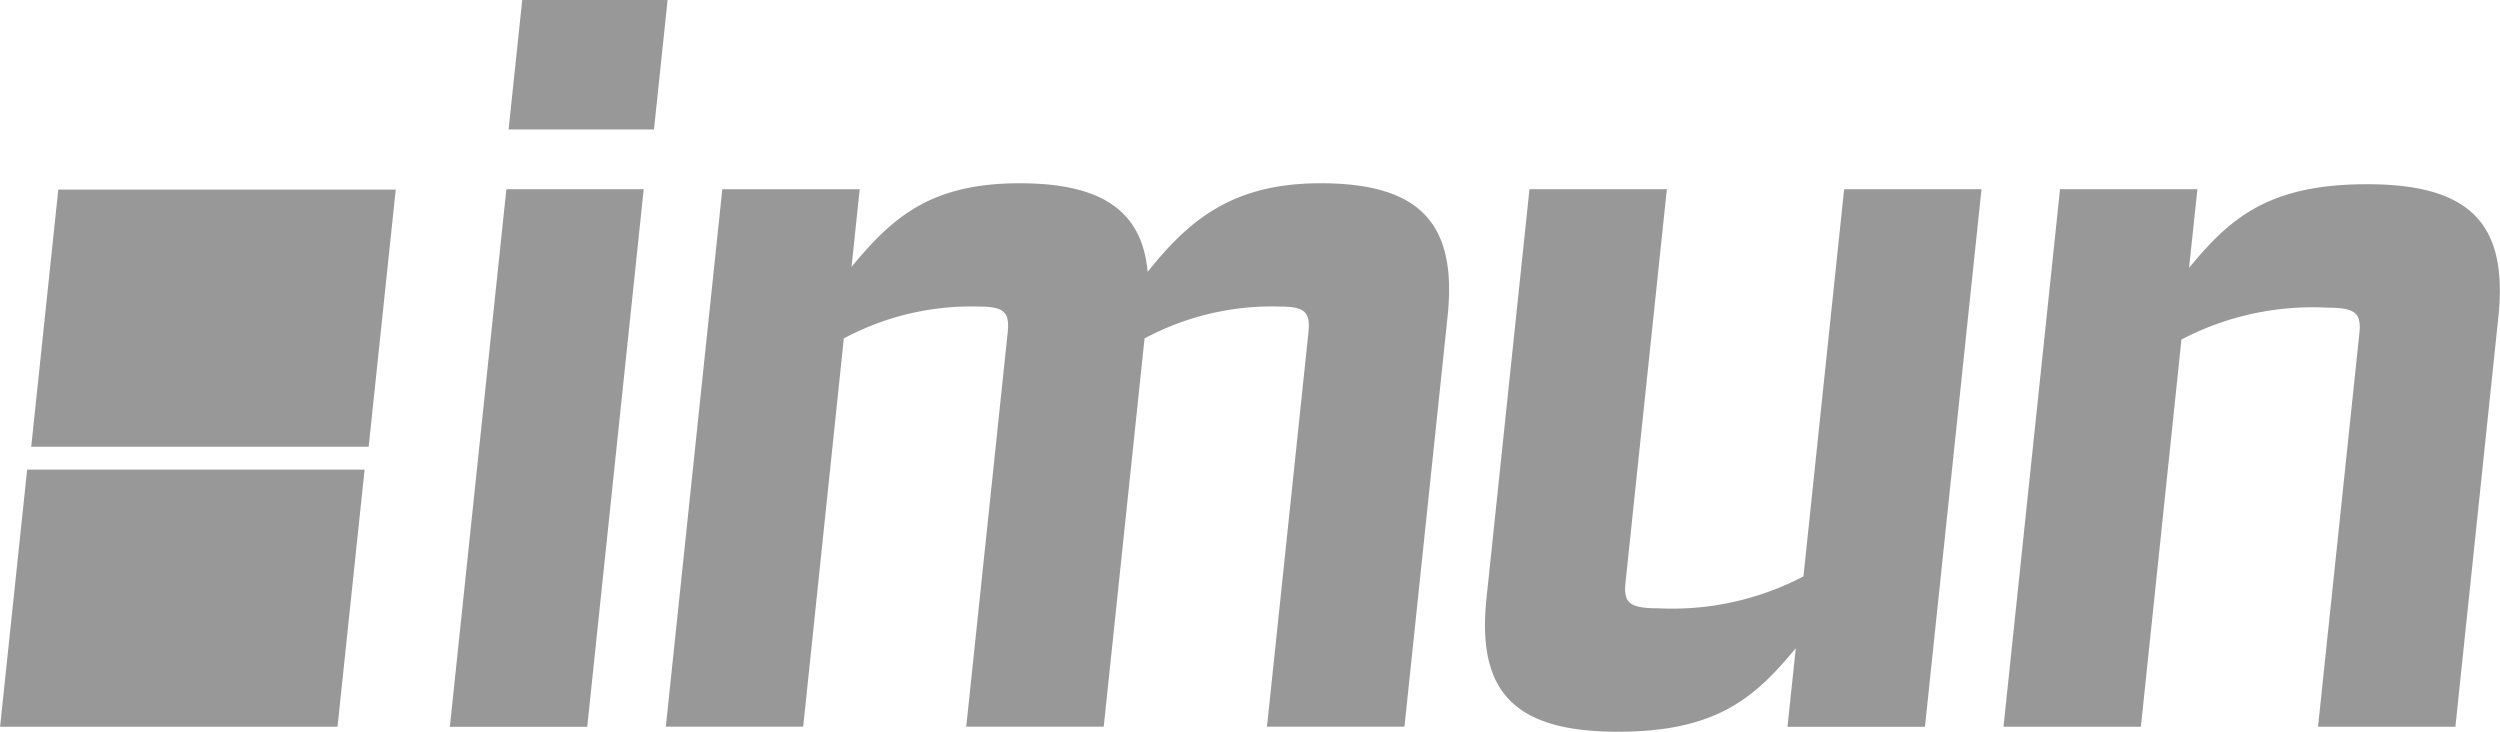 <svg xmlns="http://www.w3.org/2000/svg" width="120.021" height="35.13" viewBox="0 0 120.021 35.13">
  <g id="그룹_2" data-name="그룹 2" transform="translate(-55.745 -31.438)">
    <path id="패스_1" data-name="패스 1" d="M74.593,40.521h6.593L78.475,66.329H71.88Zm.762-9.083h6.978l-.653,6.215H74.7Z" transform="translate(5.462)" fill="#989898"/>
    <path id="패스_2" data-name="패스 2" d="M117.156,44.414,115.087,64.1h-6.6l1.99-18.926c.1-.957-.155-1.242-1.351-1.242a12.935,12.935,0,0,0-6.517,1.529l-1.96,18.64h-6.6l1.99-18.926c.1-.957-.157-1.242-1.351-1.242a12.932,12.932,0,0,0-6.517,1.529L86.221,64.1H79.626L82.338,38.3h6.595l-.391,3.726c1.972-2.389,3.815-4.014,8.067-4.014,3.967,0,5.883,1.338,6.149,4.254,1.982-2.486,4.08-4.254,8.285-4.254C115.87,38.009,117.625,39.969,117.156,44.414Z" transform="translate(8.084 2.224)" fill="#989898"/>
    <path id="패스_3" data-name="패스 3" d="M109.08,57.865l2.064-19.641h6.595L115.755,57.1c-.1.956.157,1.243,1.542,1.243a13.606,13.606,0,0,0,7-1.53l1.953-18.59h6.595L130.13,64.032h-6.6l.4-3.775c-1.97,2.389-3.813,4.014-8.546,4.014C110.367,64.271,108.613,62.312,109.08,57.865Z" transform="translate(18.029 2.297)" fill="#989898"/>
    <path id="패스_4" data-name="패스 4" d="M130.319,38.285h6.595l-.4,3.775c1.97-2.389,3.815-4.014,8.546-4.014,5.018,0,6.771,1.96,6.3,6.4L149.3,64.092h-6.595l1.984-18.878c.1-.956-.155-1.242-1.541-1.242a13.593,13.593,0,0,0-7,1.529L134.2,64.092h-6.595Z" transform="translate(24.325 2.236)" fill="#989898"/>
    <path id="패스_5" data-name="패스 5" d="M73.066,50.584h-16.2l1.3-12.346h16.2Z" transform="translate(0.378 2.302)" fill="#989898"/>
    <path id="패스_6" data-name="패스 6" d="M71.949,60.627h-16.2l1.3-12.346h16.2Z" transform="translate(0 5.701)" fill="#989898"/>
  </g>
</svg>
